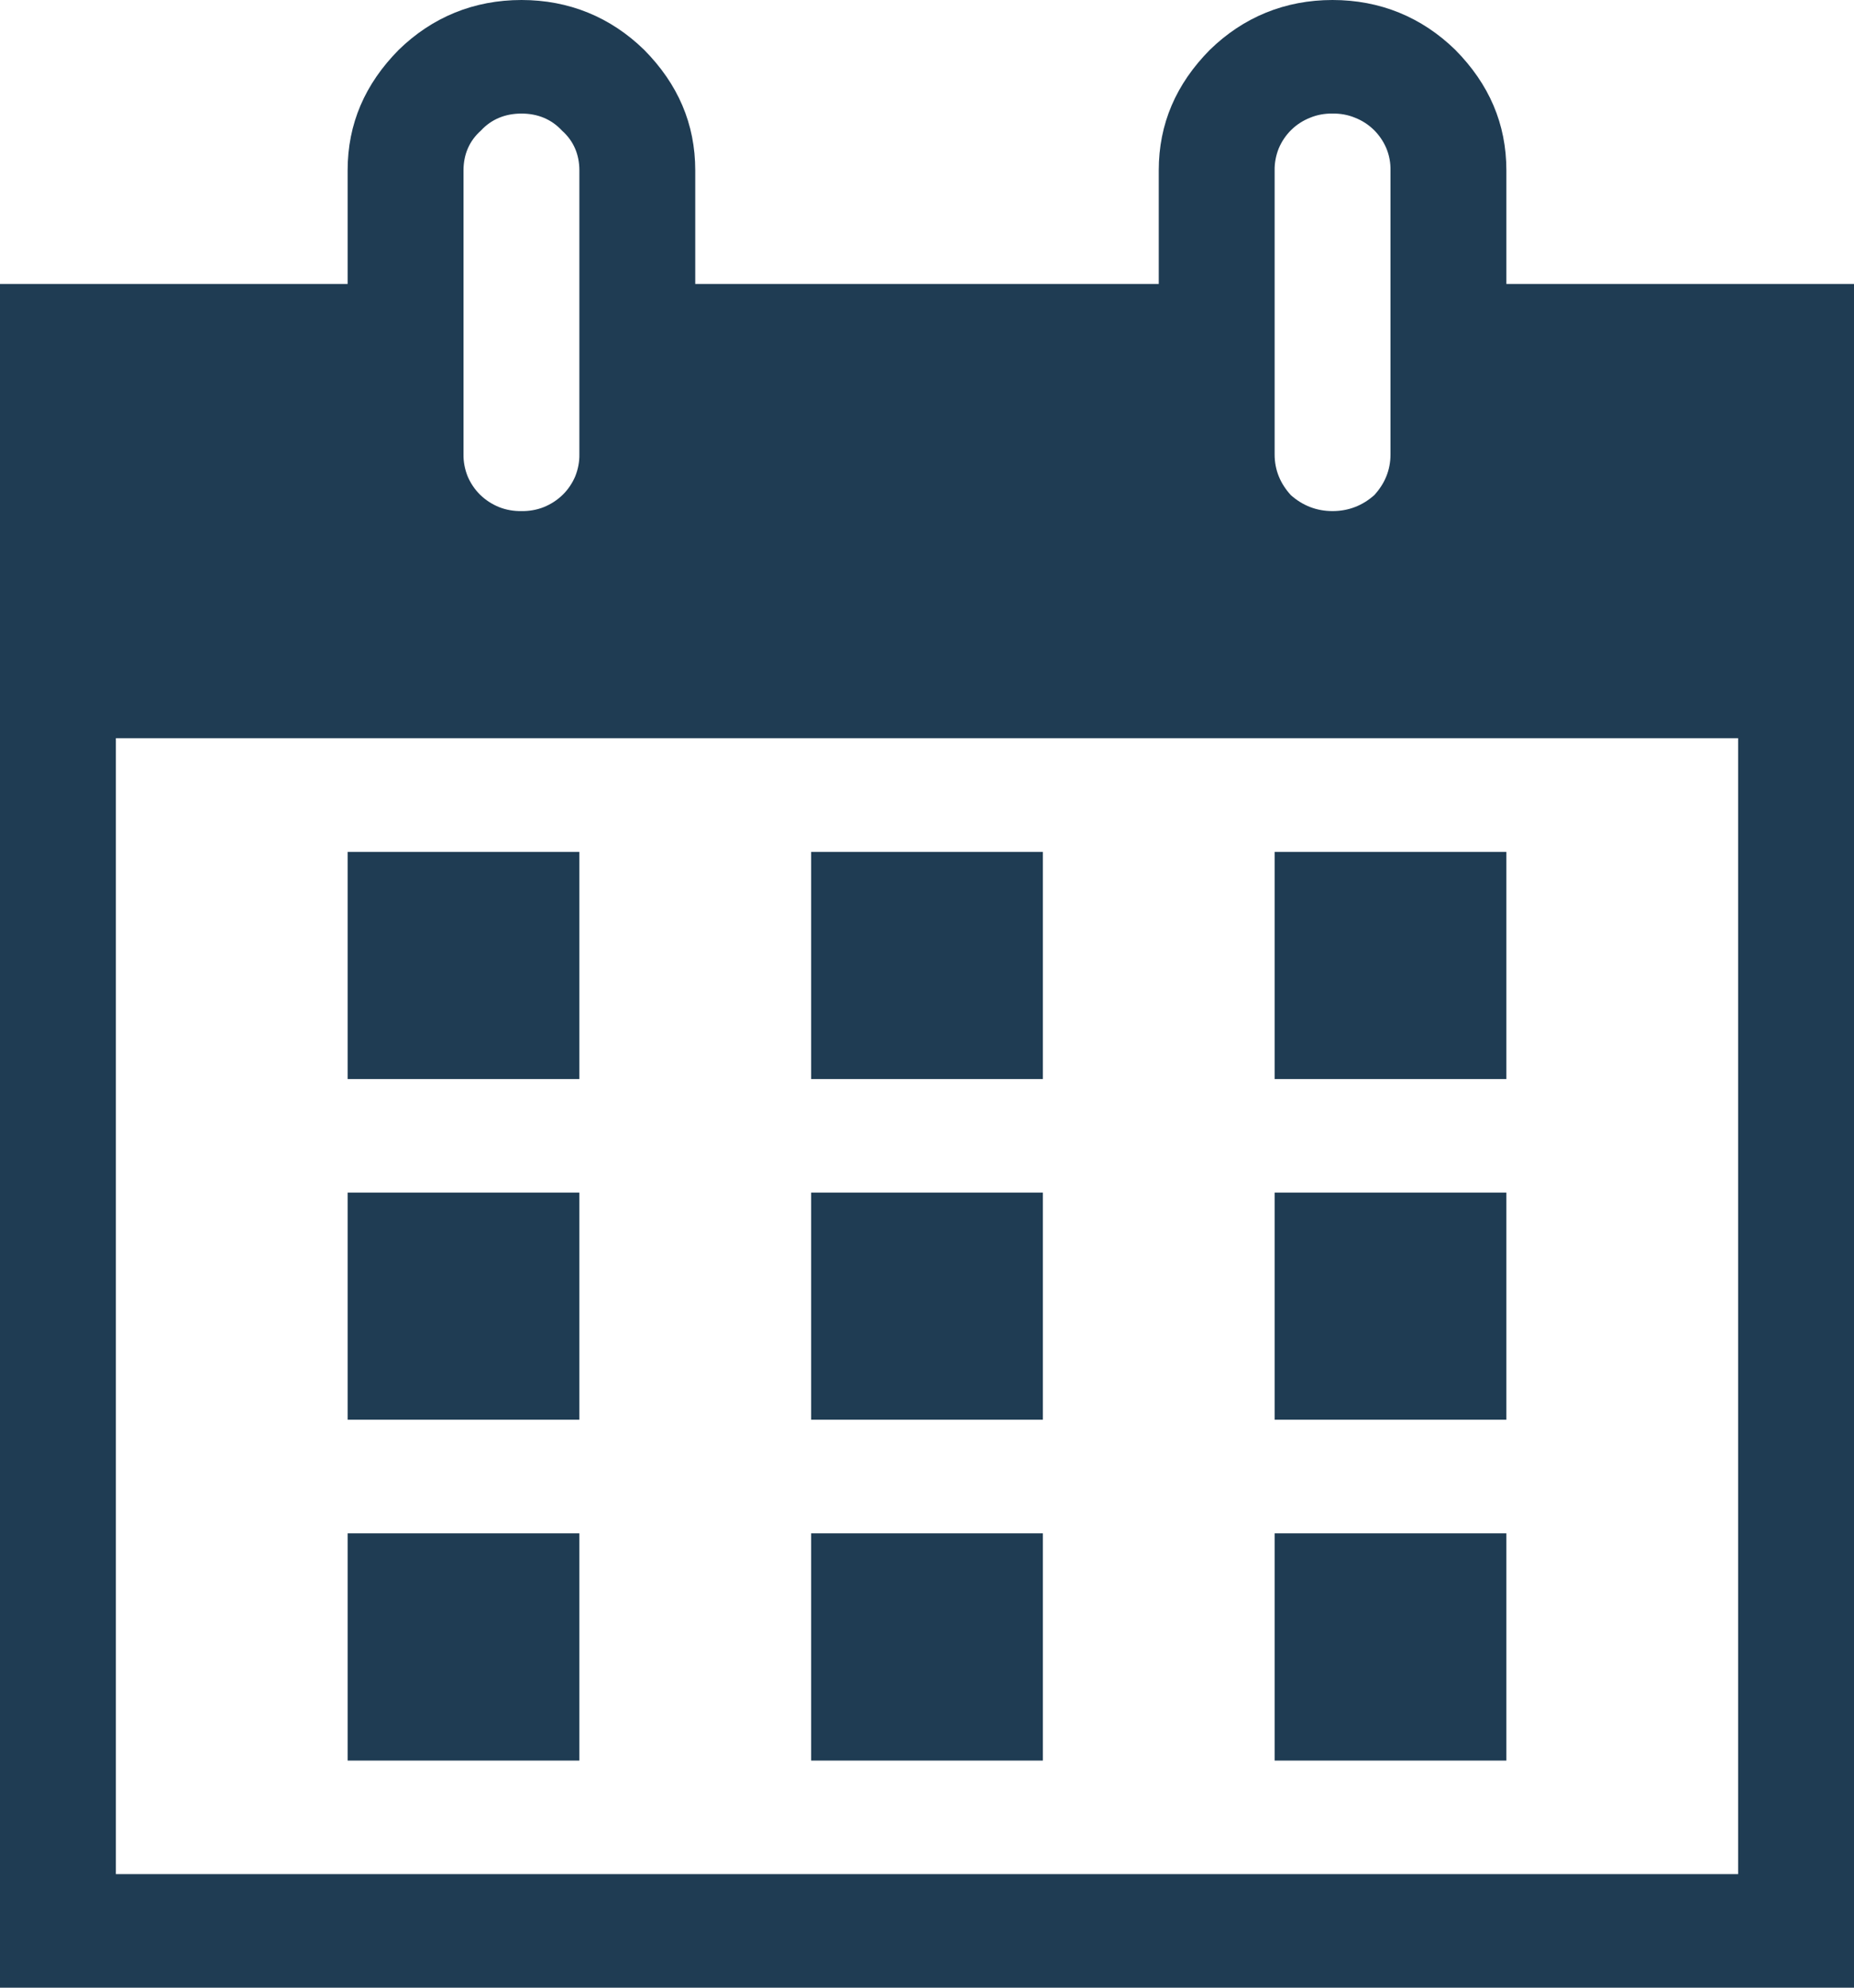 <svg width="14" height="15" viewBox="0 0 14 15" fill="none" xmlns="http://www.w3.org/2000/svg">
<path d="M11.375 2.143H14V15H0V2.143H2.625V1.286C2.625 0.934 2.756 0.634 3.01 0.377C3.264 0.129 3.579 0 3.938 0C4.296 0 4.611 0.129 4.865 0.377C5.119 0.634 5.25 0.934 5.25 1.286V2.143H8.75V1.286C8.75 0.934 8.881 0.634 9.135 0.377C9.389 0.129 9.704 0 10.062 0C10.421 0 10.736 0.129 10.99 0.377C11.244 0.634 11.375 0.934 11.375 1.286V2.143ZM3.5 1.286V3.429C3.499 3.485 3.51 3.541 3.531 3.594C3.553 3.646 3.585 3.694 3.626 3.734C3.667 3.774 3.715 3.805 3.769 3.827C3.822 3.848 3.88 3.858 3.938 3.857C3.995 3.858 4.053 3.848 4.106 3.827C4.16 3.805 4.208 3.774 4.249 3.734C4.29 3.694 4.322 3.646 4.344 3.594C4.365 3.541 4.376 3.485 4.375 3.429V1.286C4.375 1.166 4.331 1.063 4.244 0.986C4.165 0.9 4.06 0.857 3.938 0.857C3.815 0.857 3.71 0.9 3.631 0.986C3.544 1.063 3.5 1.166 3.5 1.286ZM9.625 1.286V3.429C9.625 3.549 9.669 3.651 9.748 3.737C9.835 3.814 9.94 3.857 10.062 3.857C10.185 3.857 10.29 3.814 10.377 3.737C10.456 3.651 10.5 3.549 10.5 3.429V1.286C10.501 1.229 10.491 1.173 10.469 1.12C10.447 1.068 10.415 1.02 10.374 0.98C10.333 0.94 10.285 0.909 10.231 0.888C10.178 0.866 10.12 0.856 10.062 0.857C10.005 0.856 9.947 0.866 9.894 0.888C9.84 0.909 9.792 0.94 9.751 0.98C9.71 1.02 9.678 1.068 9.656 1.12C9.635 1.173 9.624 1.229 9.625 1.286ZM13.125 14.143V5.571H0.875V14.143H13.125ZM4.375 6.429V8.143H2.625V6.429H4.375ZM6.125 6.429H7.875V8.143H6.125V6.429ZM9.625 8.143V6.429H11.375V8.143H9.625ZM4.375 9V10.714H2.625V9H4.375ZM6.125 9H7.875V10.714H6.125V9ZM9.625 10.714V9H11.375V10.714H9.625ZM4.375 11.571V13.286H2.625V11.571H4.375ZM7.875 13.286H6.125V11.571H7.875V13.286ZM11.375 13.286H9.625V11.571H11.375V13.286Z" fill="#1F3C53"/>
</svg>
